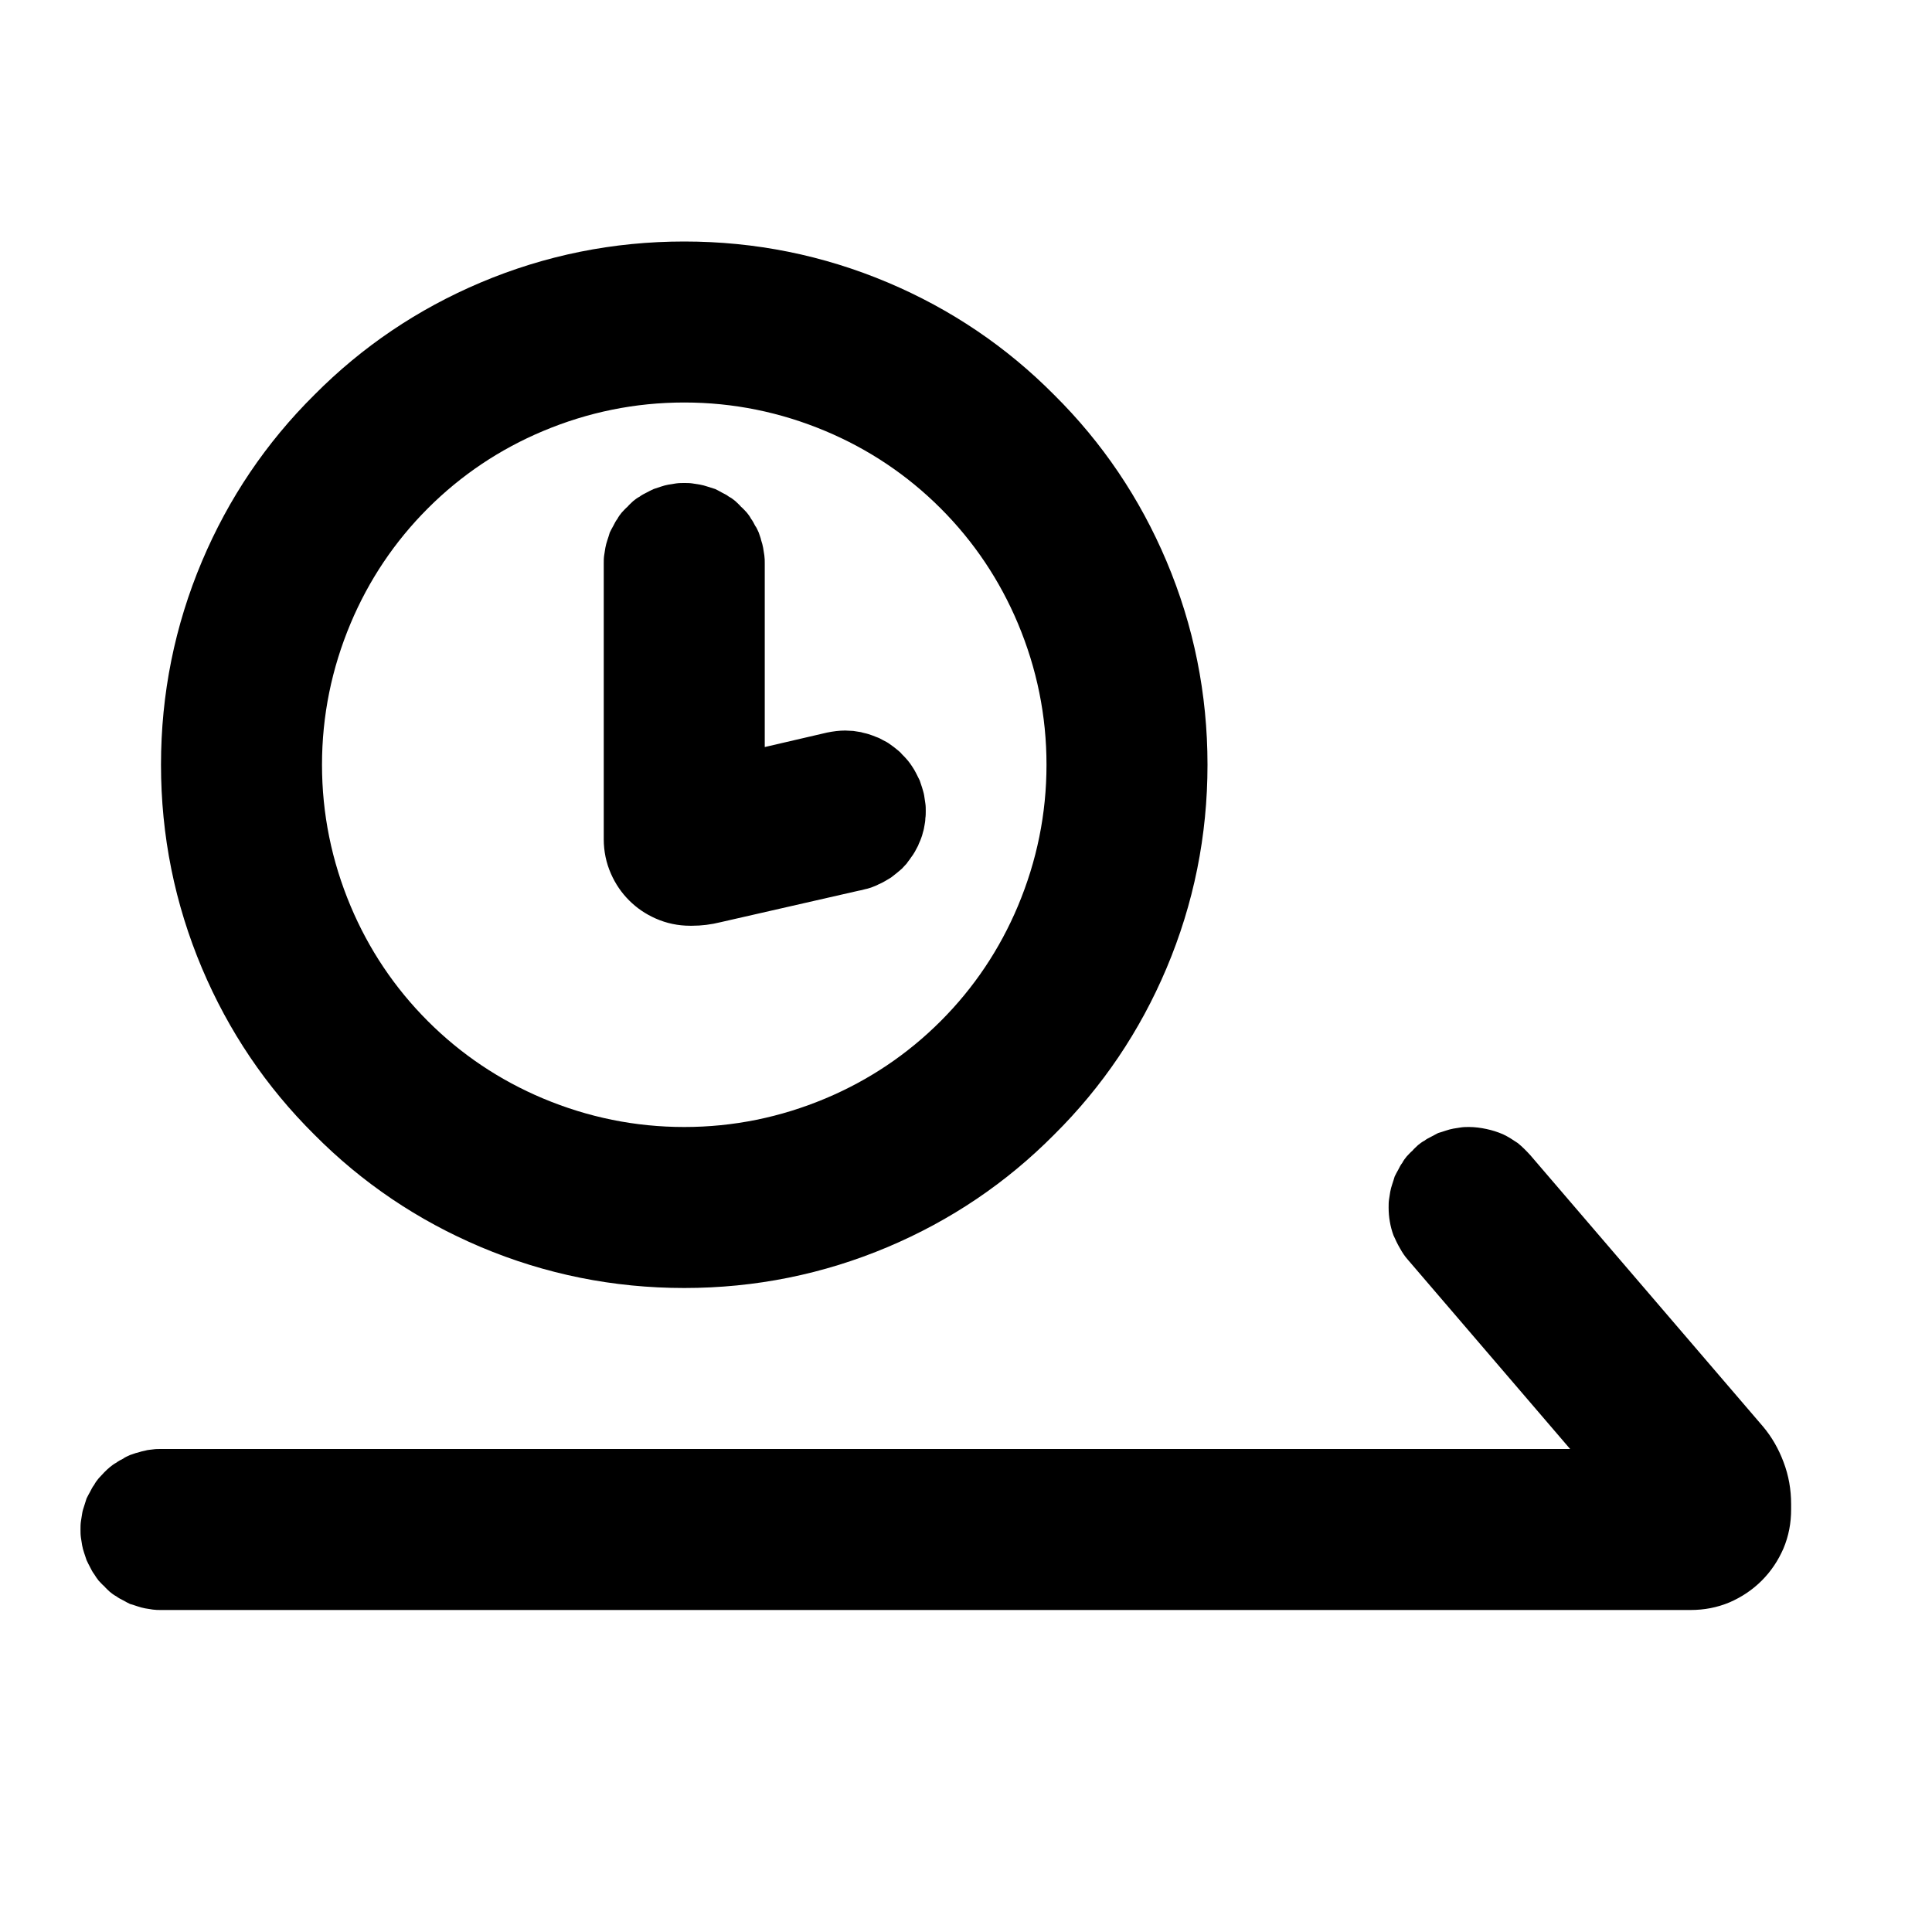 <svg xmlns="http://www.w3.org/2000/svg" xmlns:xlink="http://www.w3.org/1999/xlink" width="48" height="48" viewBox="0 0 48 48" fill="none">
<path   fill-rule="evenodd"  fill="#000000"  d="M11.94 7.02C10.38 7.68 9 8.61 7.81 9.81C6.61 11 5.68 12.38 5.02 13.94C4.34 15.55 4 17.24 4 19C4 20.76 4.34 22.45 5.02 24.06C5.68 25.62 6.61 27 7.81 28.19C9 29.39 10.38 30.32 11.94 30.98C13.55 31.66 15.24 32 17 32C18.76 32 20.45 31.66 22.06 30.98C23.62 30.32 25 29.39 26.19 28.19C27.39 27 28.32 25.62 28.98 24.06C29.66 22.45 30 20.76 30 19C30 17.24 29.66 15.55 28.98 13.94C28.32 12.38 27.39 11 26.19 9.81C25 8.61 23.62 7.68 22.06 7.02C20.45 6.34 18.76 6 17 6C15.24 6 13.55 6.34 11.94 7.02ZM8.71 15.49C8.24 16.61 8 17.78 8 19C8 20.22 8.24 21.39 8.71 22.51C9.16 23.58 9.8 24.54 10.63 25.37C11.46 26.2 12.42 26.84 13.49 27.29C14.61 27.76 15.78 28 17 28C18.22 28 19.39 27.76 20.51 27.29C21.58 26.84 22.54 26.2 23.37 25.37C24.2 24.54 24.84 23.58 25.29 22.51C25.76 21.39 26 20.22 26 19C26 17.78 25.76 16.61 25.29 15.49C24.84 14.42 24.2 13.46 23.37 12.63C22.54 11.8 21.58 11.16 20.51 10.71C19.39 10.24 18.22 10 17 10C15.78 10 14.61 10.24 13.49 10.71C12.42 11.16 11.46 11.8 10.63 12.63C9.8 13.46 9.16 14.42 8.71 15.49ZM18.96 13.61C18.95 13.55 18.93 13.48 18.91 13.42C18.9 13.36 18.87 13.3 18.85 13.23C18.82 13.17 18.8 13.11 18.76 13.06C18.73 13 18.7 12.94 18.66 12.89C18.63 12.83 18.59 12.78 18.55 12.73C18.5 12.68 18.46 12.63 18.41 12.59C18.37 12.54 18.32 12.5 18.27 12.45C18.22 12.41 18.17 12.37 18.11 12.34C18.06 12.3 18 12.27 17.94 12.24C17.89 12.21 17.83 12.18 17.77 12.15C17.71 12.13 17.64 12.11 17.58 12.09C17.52 12.07 17.45 12.05 17.39 12.04C17.33 12.03 17.26 12.02 17.2 12.01C17.13 12 17.07 12 17 12C16.94 12 16.87 12 16.8 12.01C16.74 12.02 16.67 12.03 16.61 12.04C16.55 12.05 16.48 12.07 16.42 12.09L16.24 12.15C16.17 12.18 16.12 12.21 16.06 12.24C16 12.27 15.94 12.3 15.89 12.34C15.83 12.37 15.78 12.41 15.73 12.45C15.68 12.5 15.63 12.54 15.59 12.59C15.54 12.63 15.5 12.68 15.45 12.73C15.41 12.78 15.37 12.83 15.34 12.89C15.3 12.94 15.27 13 15.24 13.06C15.21 13.11 15.18 13.17 15.15 13.23C15.13 13.3 15.11 13.36 15.09 13.42C15.07 13.48 15.05 13.55 15.04 13.61C15.03 13.67 15.02 13.74 15.01 13.8C15 13.87 15 13.93 15 14L15 20.85C15 21.15 15.06 21.44 15.18 21.71C15.29 21.96 15.44 22.18 15.63 22.37C15.82 22.56 16.04 22.71 16.29 22.82C16.56 22.94 16.85 23 17.15 23L17.19 23C17.43 23 17.67 22.97 17.91 22.91L21.33 22.13C21.38 22.12 21.44 22.11 21.5 22.09C21.56 22.08 21.61 22.06 21.67 22.04C21.72 22.02 21.78 22 21.83 21.97C21.88 21.95 21.94 21.92 21.99 21.89L22.14 21.8C22.18 21.77 22.23 21.73 22.28 21.69C22.32 21.66 22.36 21.62 22.41 21.58C22.45 21.54 22.49 21.49 22.53 21.45C22.56 21.4 22.6 21.36 22.63 21.31C22.67 21.26 22.7 21.21 22.73 21.16C22.76 21.11 22.78 21.06 22.81 21.01C22.83 20.95 22.86 20.9 22.88 20.84C22.9 20.79 22.92 20.73 22.93 20.68C22.95 20.62 22.96 20.56 22.97 20.5C22.98 20.45 22.99 20.39 22.99 20.33C23 20.27 23 20.21 23 20.15C23 20.09 23 20.02 22.99 19.96C22.98 19.89 22.97 19.83 22.96 19.76C22.95 19.7 22.93 19.64 22.91 19.57L22.85 19.39L22.76 19.21C22.73 19.15 22.7 19.1 22.66 19.04C22.63 18.99 22.59 18.94 22.55 18.89C22.5 18.83 22.46 18.79 22.41 18.74C22.37 18.69 22.32 18.65 22.27 18.61C22.22 18.57 22.17 18.53 22.11 18.49C22.06 18.45 22 18.42 21.94 18.39C21.89 18.36 21.83 18.33 21.77 18.31C21.7 18.28 21.64 18.26 21.58 18.24C21.52 18.22 21.45 18.21 21.39 18.19C21.33 18.18 21.26 18.17 21.2 18.16C21.13 18.16 21.07 18.15 21 18.15C20.85 18.15 20.7 18.17 20.55 18.2L19 18.56L19 14C19 13.93 19 13.87 18.99 13.8C18.98 13.74 18.97 13.67 18.96 13.61ZM16.96 19.02L16.97 19.02C16.97 19.02 16.96 19.02 16.96 19.02ZM3.8 39.99C3.87 40 3.93 40 4 40L42 40C42.34 40 42.66 39.94 42.97 39.81C43.27 39.68 43.54 39.5 43.77 39.27C44 39.04 44.18 38.77 44.31 38.47C44.44 38.16 44.5 37.84 44.5 37.5L44.5 37.37C44.5 37.01 44.44 36.66 44.31 36.32C44.19 36 44.02 35.7 43.8 35.44L38.02 28.7C37.92 28.59 37.82 28.49 37.71 28.4C37.59 28.32 37.47 28.24 37.34 28.18C37.2 28.12 37.07 28.08 36.93 28.05C36.79 28.02 36.64 28 36.5 28C36.43 28 36.37 28 36.3 28.01C36.24 28.02 36.17 28.03 36.11 28.04C36.05 28.05 35.98 28.07 35.92 28.09C35.86 28.11 35.8 28.13 35.73 28.15C35.67 28.18 35.62 28.21 35.56 28.24C35.5 28.27 35.44 28.3 35.39 28.34C35.33 28.37 35.28 28.41 35.23 28.45C35.18 28.5 35.13 28.54 35.09 28.59C35.04 28.63 35 28.68 34.95 28.73C34.91 28.78 34.87 28.83 34.84 28.89C34.8 28.94 34.77 29 34.74 29.06C34.71 29.11 34.68 29.17 34.65 29.23C34.63 29.3 34.61 29.36 34.59 29.42C34.57 29.48 34.55 29.55 34.54 29.61C34.53 29.67 34.52 29.74 34.51 29.8C34.5 29.87 34.5 29.93 34.5 30C34.5 30.12 34.51 30.24 34.53 30.35C34.55 30.47 34.58 30.58 34.62 30.69C34.67 30.8 34.72 30.91 34.78 31.01C34.84 31.12 34.9 31.21 34.98 31.3L39.01 36L4 36C3.93 36 3.87 36 3.8 36.01C3.74 36.02 3.67 36.02 3.61 36.04C3.55 36.05 3.48 36.07 3.42 36.09C3.36 36.1 3.3 36.13 3.23 36.15C3.17 36.18 3.11 36.2 3.06 36.24C3 36.27 2.94 36.3 2.89 36.34C2.83 36.37 2.78 36.41 2.73 36.45C2.68 36.49 2.63 36.54 2.59 36.58C2.54 36.63 2.5 36.68 2.45 36.73C2.41 36.78 2.37 36.83 2.34 36.89C2.3 36.94 2.27 37 2.24 37.06C2.21 37.11 2.18 37.17 2.15 37.23C2.13 37.29 2.11 37.36 2.09 37.42C2.07 37.48 2.05 37.54 2.04 37.61C2.03 37.67 2.02 37.74 2.01 37.8C2 37.87 2 37.93 2 38C2 38.06 2 38.13 2.01 38.2C2.02 38.26 2.03 38.33 2.04 38.39C2.05 38.45 2.07 38.52 2.09 38.58L2.15 38.76C2.18 38.83 2.21 38.88 2.24 38.94C2.27 39 2.3 39.06 2.34 39.11C2.37 39.16 2.41 39.22 2.45 39.27C2.5 39.32 2.54 39.37 2.59 39.41C2.63 39.46 2.68 39.5 2.73 39.55C2.78 39.59 2.83 39.63 2.89 39.66C2.94 39.7 3 39.73 3.06 39.76C3.11 39.79 3.17 39.82 3.23 39.85C3.3 39.87 3.36 39.89 3.42 39.91C3.48 39.93 3.55 39.95 3.61 39.96C3.67 39.97 3.74 39.98 3.8 39.99Z">
</path>
</svg>
